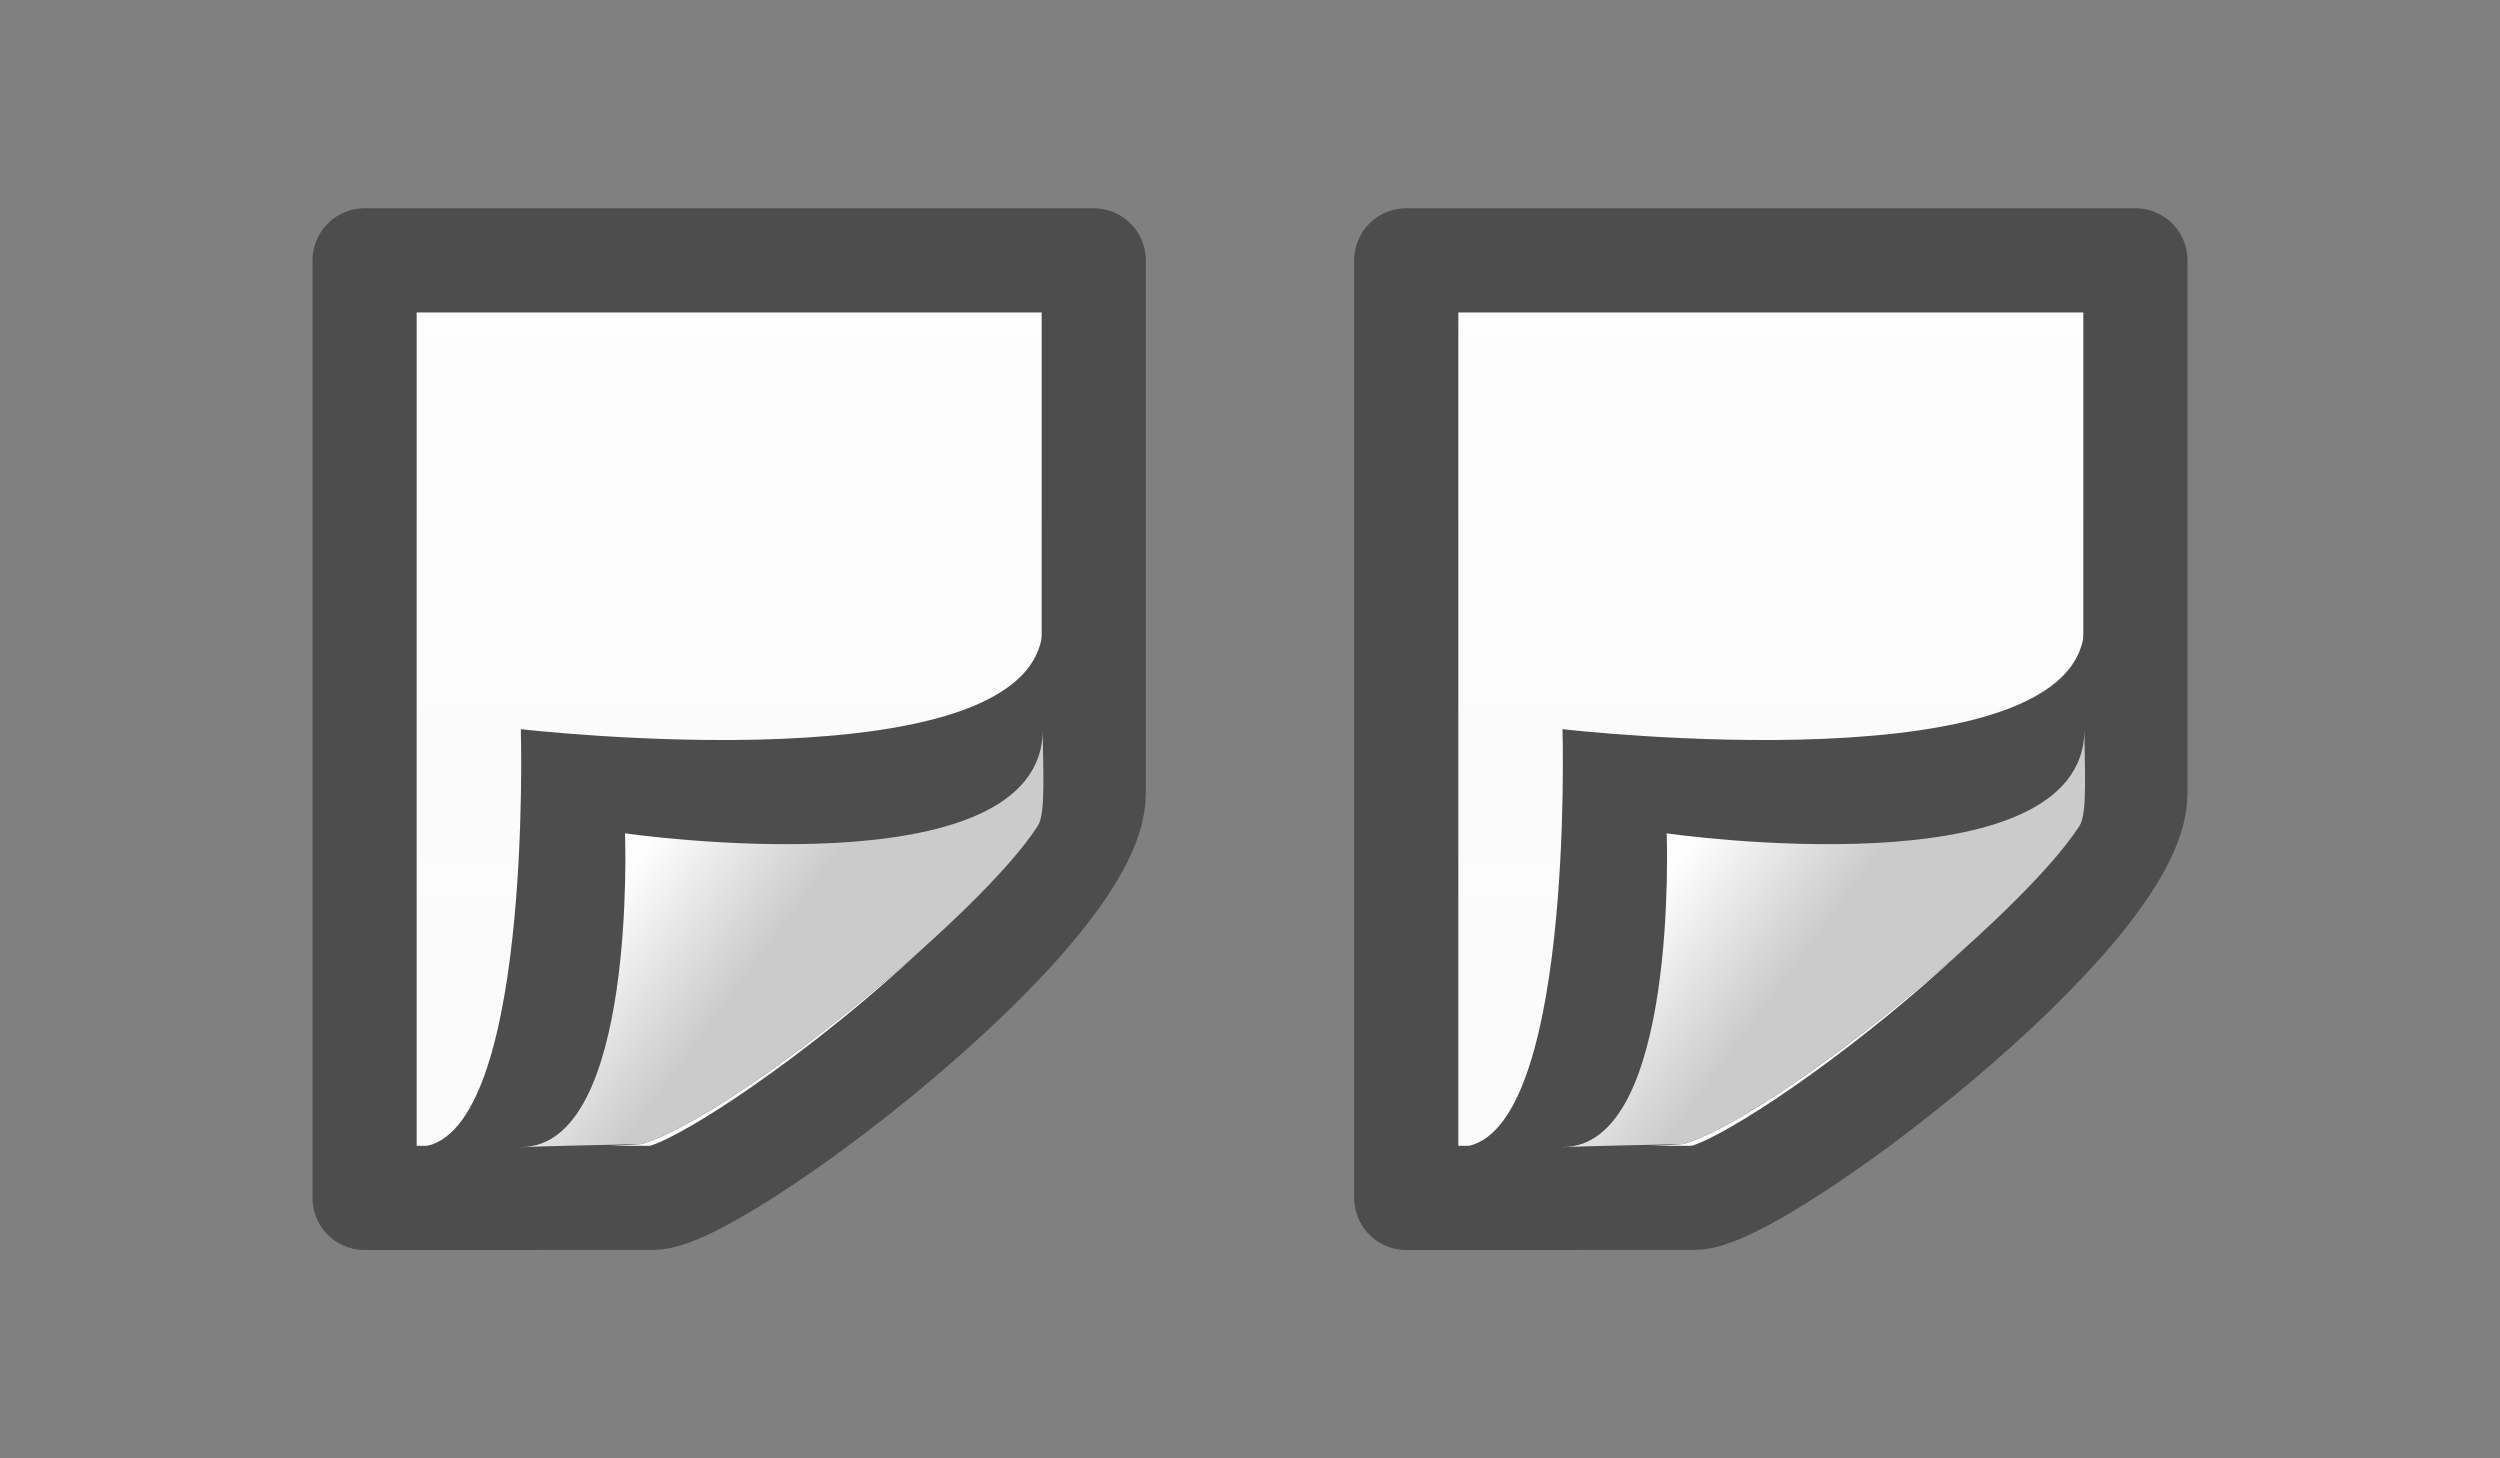 <?xml version="1.0" encoding="UTF-8" standalone="no"?>
<svg
   viewBox="0 0 24 14"
   version="1.1"
   id="svg237"
   sodipodi:docname="twopages_10x24.svg"
   width="24"
   height="14"
   inkscape:export-filename="twopages_10x24.png"
   inkscape:export-xdpi="90"
   inkscape:export-ydpi="90"
   inkscape:version="1.2.2 (b0a8486541, 2022-12-01)"
   xmlns:inkscape="http://www.inkscape.org/namespaces/inkscape"
   xmlns:sodipodi="http://sodipodi.sourceforge.net/DTD/sodipodi-0.dtd"
   xmlns:xlink="http://www.w3.org/1999/xlink"
   xmlns="http://www.w3.org/2000/svg"
   xmlns:svg="http://www.w3.org/2000/svg">
  <rect x="0" y="0" width="24" height="14" fill="#808080" stroke="none"/>
  <defs
     id="defs241">
    <linearGradient
       inkscape:collect="always"
       xlink:href="#a"
       id="linearGradient1129"
       gradientUnits="userSpaceOnUse"
       x1="9.5"
       y1="9.5"
       x2="9.5"
       y2="0.5"
       gradientTransform="translate(0,2)" />
    <linearGradient
       inkscape:collect="always"
       xlink:href="#b"
       id="linearGradient1131"
       gradientUnits="userSpaceOnUse"
       gradientTransform="matrix(0.243,0,0,0.351,2.162,1.568)"
       x1="15.778"
       y1="24"
       x2="15.778"
       y2="5.946" />
    <linearGradient
       inkscape:collect="always"
       xlink:href="#c"
       id="linearGradient1133"
       gradientUnits="userSpaceOnUse"
       gradientTransform="matrix(0.35,0,0,0.356,-1.349,2.294)"
       x1="32.892"
       y1="8.059"
       x2="36.358"
       y2="5.457" />
  </defs>
  <sodipodi:namedview
     id="namedview239"
     pagecolor="#505050"
     bordercolor="#ffffff"
     borderopacity="1"
     inkscape:showpageshadow="0"
     inkscape:pageopacity="0"
     inkscape:pagecheckerboard="1"
     inkscape:deskcolor="#505050"
     showgrid="false"
     inkscape:zoom="23.6"
     inkscape:cx="10.042373"
     inkscape:cy="5.9110169"
     inkscape:window-width="1347"
     inkscape:window-height="611"
     inkscape:window-x="126"
     inkscape:window-y="120"
     inkscape:window-maximized="0"
     inkscape:current-layer="g235" />
  <linearGradient
     id="a"
     gradientUnits="userSpaceOnUse"
     x1="9.5"
     x2="9.5"
     y1="9.5"
     y2="0.5">
    <stop
       offset="0"
       stop-color="#fff"
       id="stop187" />
    <stop
       offset="1"
       stop-color="#fafafa"
       id="stop189" />
  </linearGradient>
  <linearGradient
     id="b"
     gradientTransform="matrix(0.243,0,0,0.351,2.162,-0.432)"
     gradientUnits="userSpaceOnUse"
     x1="15.778"
     x2="15.778"
     y1="24"
     y2="5.946">
    <stop
       offset="0"
       stop-color="#fff"
       id="stop192" />
    <stop
       offset="0"
       stop-color="#fff"
       stop-opacity=".235"
       id="stop194" />
    <stop
       offset=".972"
       stop-color="#fff"
       stop-opacity=".157"
       id="stop196" />
    <stop
       offset="1"
       stop-color="#fff"
       stop-opacity=".392"
       id="stop198" />
  </linearGradient>
  <linearGradient
     id="c"
     gradientTransform="matrix(0.35,0,0,0.356,-1.349,0.294)"
     gradientUnits="userSpaceOnUse"
     x1="32.892"
     x2="36.358"
     y1="8.059"
     y2="5.457">
    <stop
       offset="0"
       stop-color="#fefefe"
       id="stop201" />
    <stop
       offset="1"
       stop-color="#cbcbcb"
       id="stop203" />
  </linearGradient>
  <linearGradient
     id="d"
     gradientUnits="userSpaceOnUse"
     x1="9.5"
     x2="9.5"
     xlink:href="#a"
     y1="9.5"
     y2="0.5"
     gradientTransform="translate(0,2)" />
  <linearGradient
     id="e"
     gradientTransform="matrix(0.243,0,0,0.351,2.162,1.568)"
     gradientUnits="userSpaceOnUse"
     x1="15.778"
     x2="15.778"
     xlink:href="#b"
     y1="24"
     y2="5.946" />
  <linearGradient
     id="f"
     gradientTransform="matrix(0.35,0,0,0.356,-1.349,2.294)"
     gradientUnits="userSpaceOnUse"
     x1="32.892"
     x2="36.358"
     xlink:href="#c"
     y1="8.059"
     y2="5.457" />
  <g
     transform="matrix(1,0,0,-1,-3,12)"
     id="g221">
    <path
       d="M 6.5,0.5 H 9.5 c 1.647,0.802 3.071,2.351 4,3.5 V 9.5 H 6.5 Z"
       fill="url(#a)"
       id="path209"
       style="fill:url(#linearGradient1129)" />
    <path
       d="M 12.5,8.5 H 7.5 V 1.5 H 8.999 l 3.501,3.339 z"
       fill="none"
       opacity="0.5"
       stroke="url(#b)"
       stroke-linecap="round"
       id="path211"
       style="stroke:url(#linearGradient1131)" />
    <path
       d="m 6.5,0.5 2.768,5.1e-4 c 0.614,0 4.232,2.731 4.232,3.884 l 10e-6,5.116 H 6.5 Z"
       fill="none"
       stroke="#4d4d4d"
       stroke-linejoin="round"
       stroke-width="1"
       id="path213" />
    <g
       fill-rule="evenodd"
       id="g219">
      <path
         d="m 7,0.988 c 1.117,0 1,4.012 1,4.012 0,0 5.011,-0.581 5.011,1 0,-0.385 0.03,-1.806 -0.047,-1.927 -0.553,-0.864 -2.943,-2.802 -3.806,-3.056 -0.694,-0.058 -2.158,-0.03 -2.158,-0.03 z"
         fill="#4d4d4d"
         id="path215" />
      <path
         d="m 8,0.988 c 1.117,0 1,3.012 1,3.012 0,0 4.011,-0.581 4.011,1 0,-0.385 0.03,-0.806 -0.047,-0.927 -0.553,-0.864 -2.943,-2.802 -3.806,-3.056 -0.178,-0.005 -0.981,-0.02 -1.158,-0.03 z"
         fill="url(#c)"
         id="path217"
         style="fill:url(#linearGradient1133)" />
    </g>
  </g>
  <g
     transform="matrix(1,0,0,-1,7,12)"
     id="g235">
    <path
       d="M 6.5,0.5 H 9.5 c 1.647,0.802 3.071,2.351 4,3.5 V 9.5 H 6.5 Z"
       fill="url(#d)"
       id="path223"
       style="fill:url(#d)" />
    <path
       d="M 12.5,8.5 H 7.5 V 1.5 H 8.999 l 3.501,3.339 z"
       fill="none"
       opacity="0.5"
       stroke="url(#e)"
       stroke-linecap="round"
       id="path225"
       style="stroke:url(#e)" />
    <path
       d="m 6.5,0.5 2.768,5.1e-4 c 0.614,0 4.232,2.731 4.232,3.884 l 10e-6,5.116 H 6.5 Z"
       fill="none"
       stroke="#4d4d4d"
       stroke-linejoin="round"
       stroke-width="1"
       id="path227" />
    <g
       fill-rule="evenodd"
       id="g233">
      <path
         d="m 7,0.988 c 1.117,0 1,4.012 1,4.012 0,0 5.011,-0.581 5.011,1 0,-0.385 0.03,-1.806 -0.047,-1.927 -0.553,-0.864 -2.943,-2.802 -3.806,-3.056 -0.694,-0.058 -2.158,-0.03 -2.158,-0.03 z"
         fill="#4d4d4d"
         id="path229" />
      <path
         d="m 8,0.988 c 1.117,0 1,3.012 1,3.012 0,0 4.011,-0.581 4.011,1 0,-0.385 0.03,-0.806 -0.047,-0.927 -0.553,-0.864 -2.943,-2.802 -3.806,-3.056 -0.178,-0.005 -0.981,-0.02 -1.158,-0.03 z"
         fill="url(#f)"
         id="path231"
         style="fill:url(#f)" />
    </g>
  </g>
</svg>
